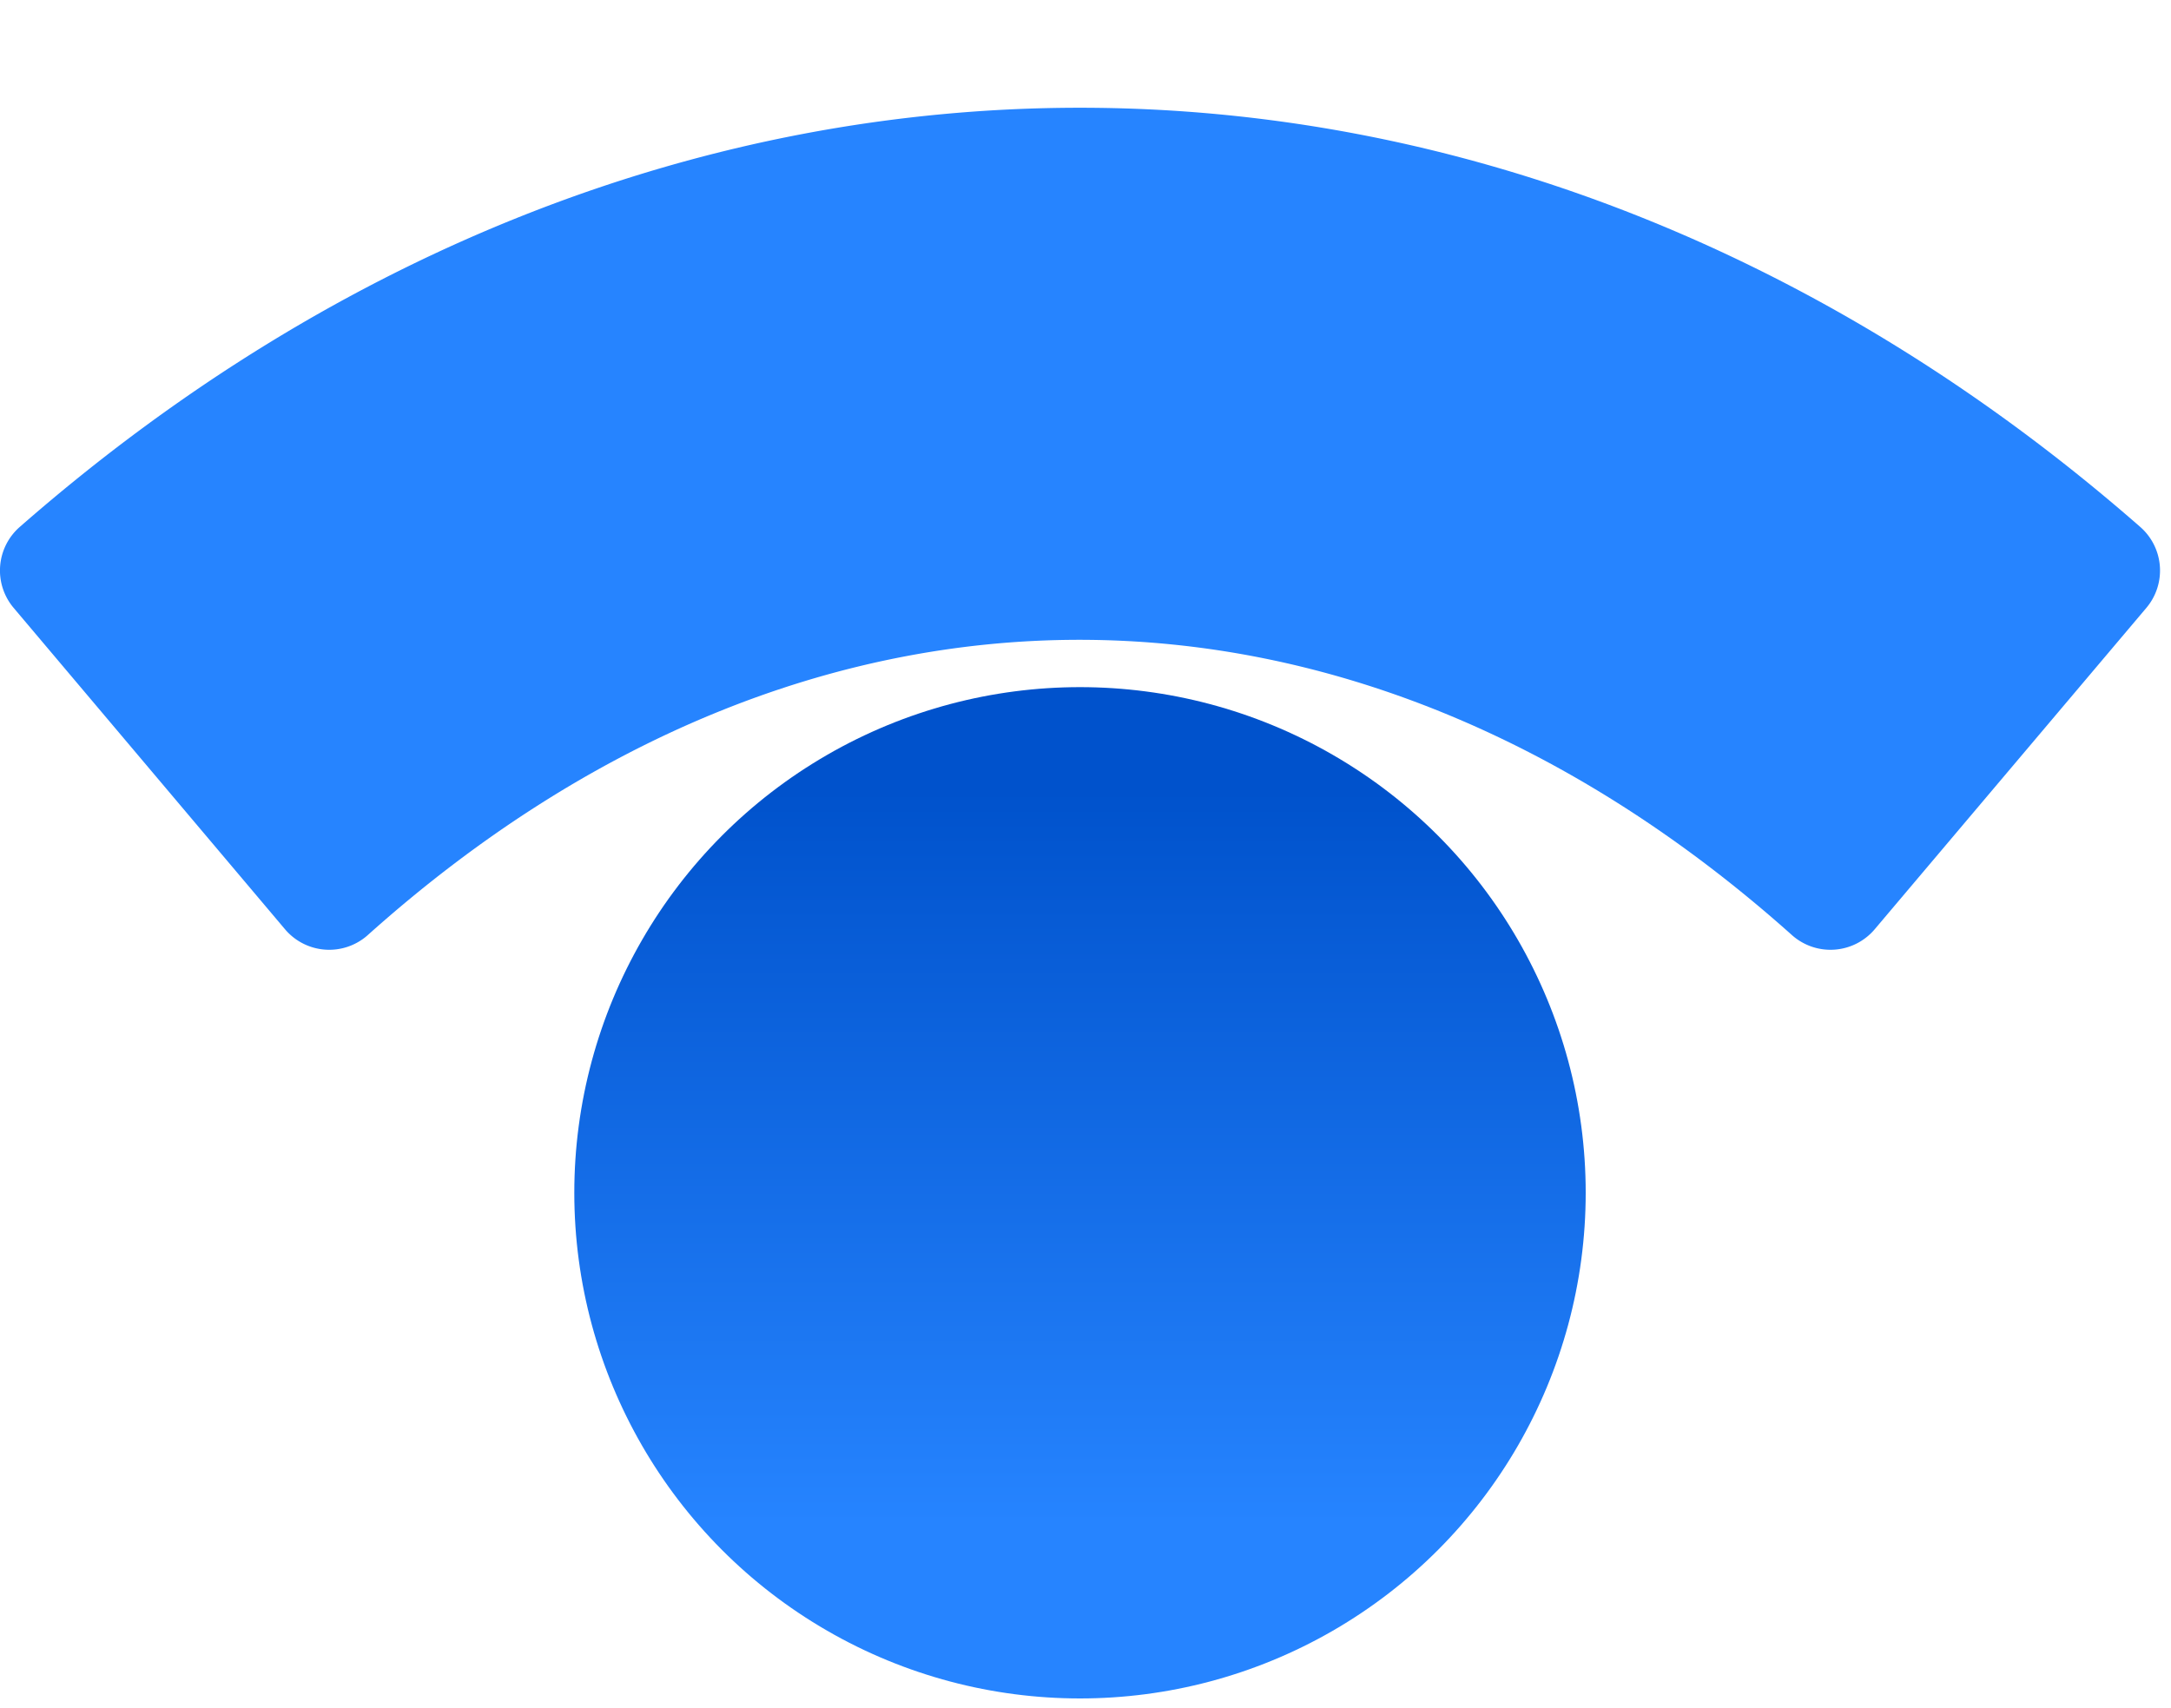 <svg xmlns="http://www.w3.org/2000/svg" xmlns:xlink="http://www.w3.org/1999/xlink" viewBox="0 0 75 59"><defs><style>.cls-1{fill:#253858;}.cls-2{fill:url(#linear-gradient);}.cls-3{fill:#2684ff;}</style><linearGradient id="linear-gradient" x1="37.31" y1="52.67" x2="37.31" y2="21.72" gradientUnits="userSpaceOnUse"><stop offset="0" stop-color="#2684ff"></stop><stop offset="0.82" stop-color="#0052cc"></stop></linearGradient></defs><title>Statuspage-blue</title><g id="Layer_2" data-name="Layer 2"><g id="Blue"><circle class="cls-2" cx="37.31" cy="41.21" r="17.47"></circle><path class="cls-3" d="M.47,21,9.85,32.11a2,2,0,0,0,2.84.21c15.19-13.62,34-13.62,49.23,0a2,2,0,0,0,2.84-.21L74.15,21a2,2,0,0,0-.23-2.81C51.87-1.1,22.74-1.1.7,18.19A2,2,0,0,0,.47,21Z"></path></g></g></svg>
